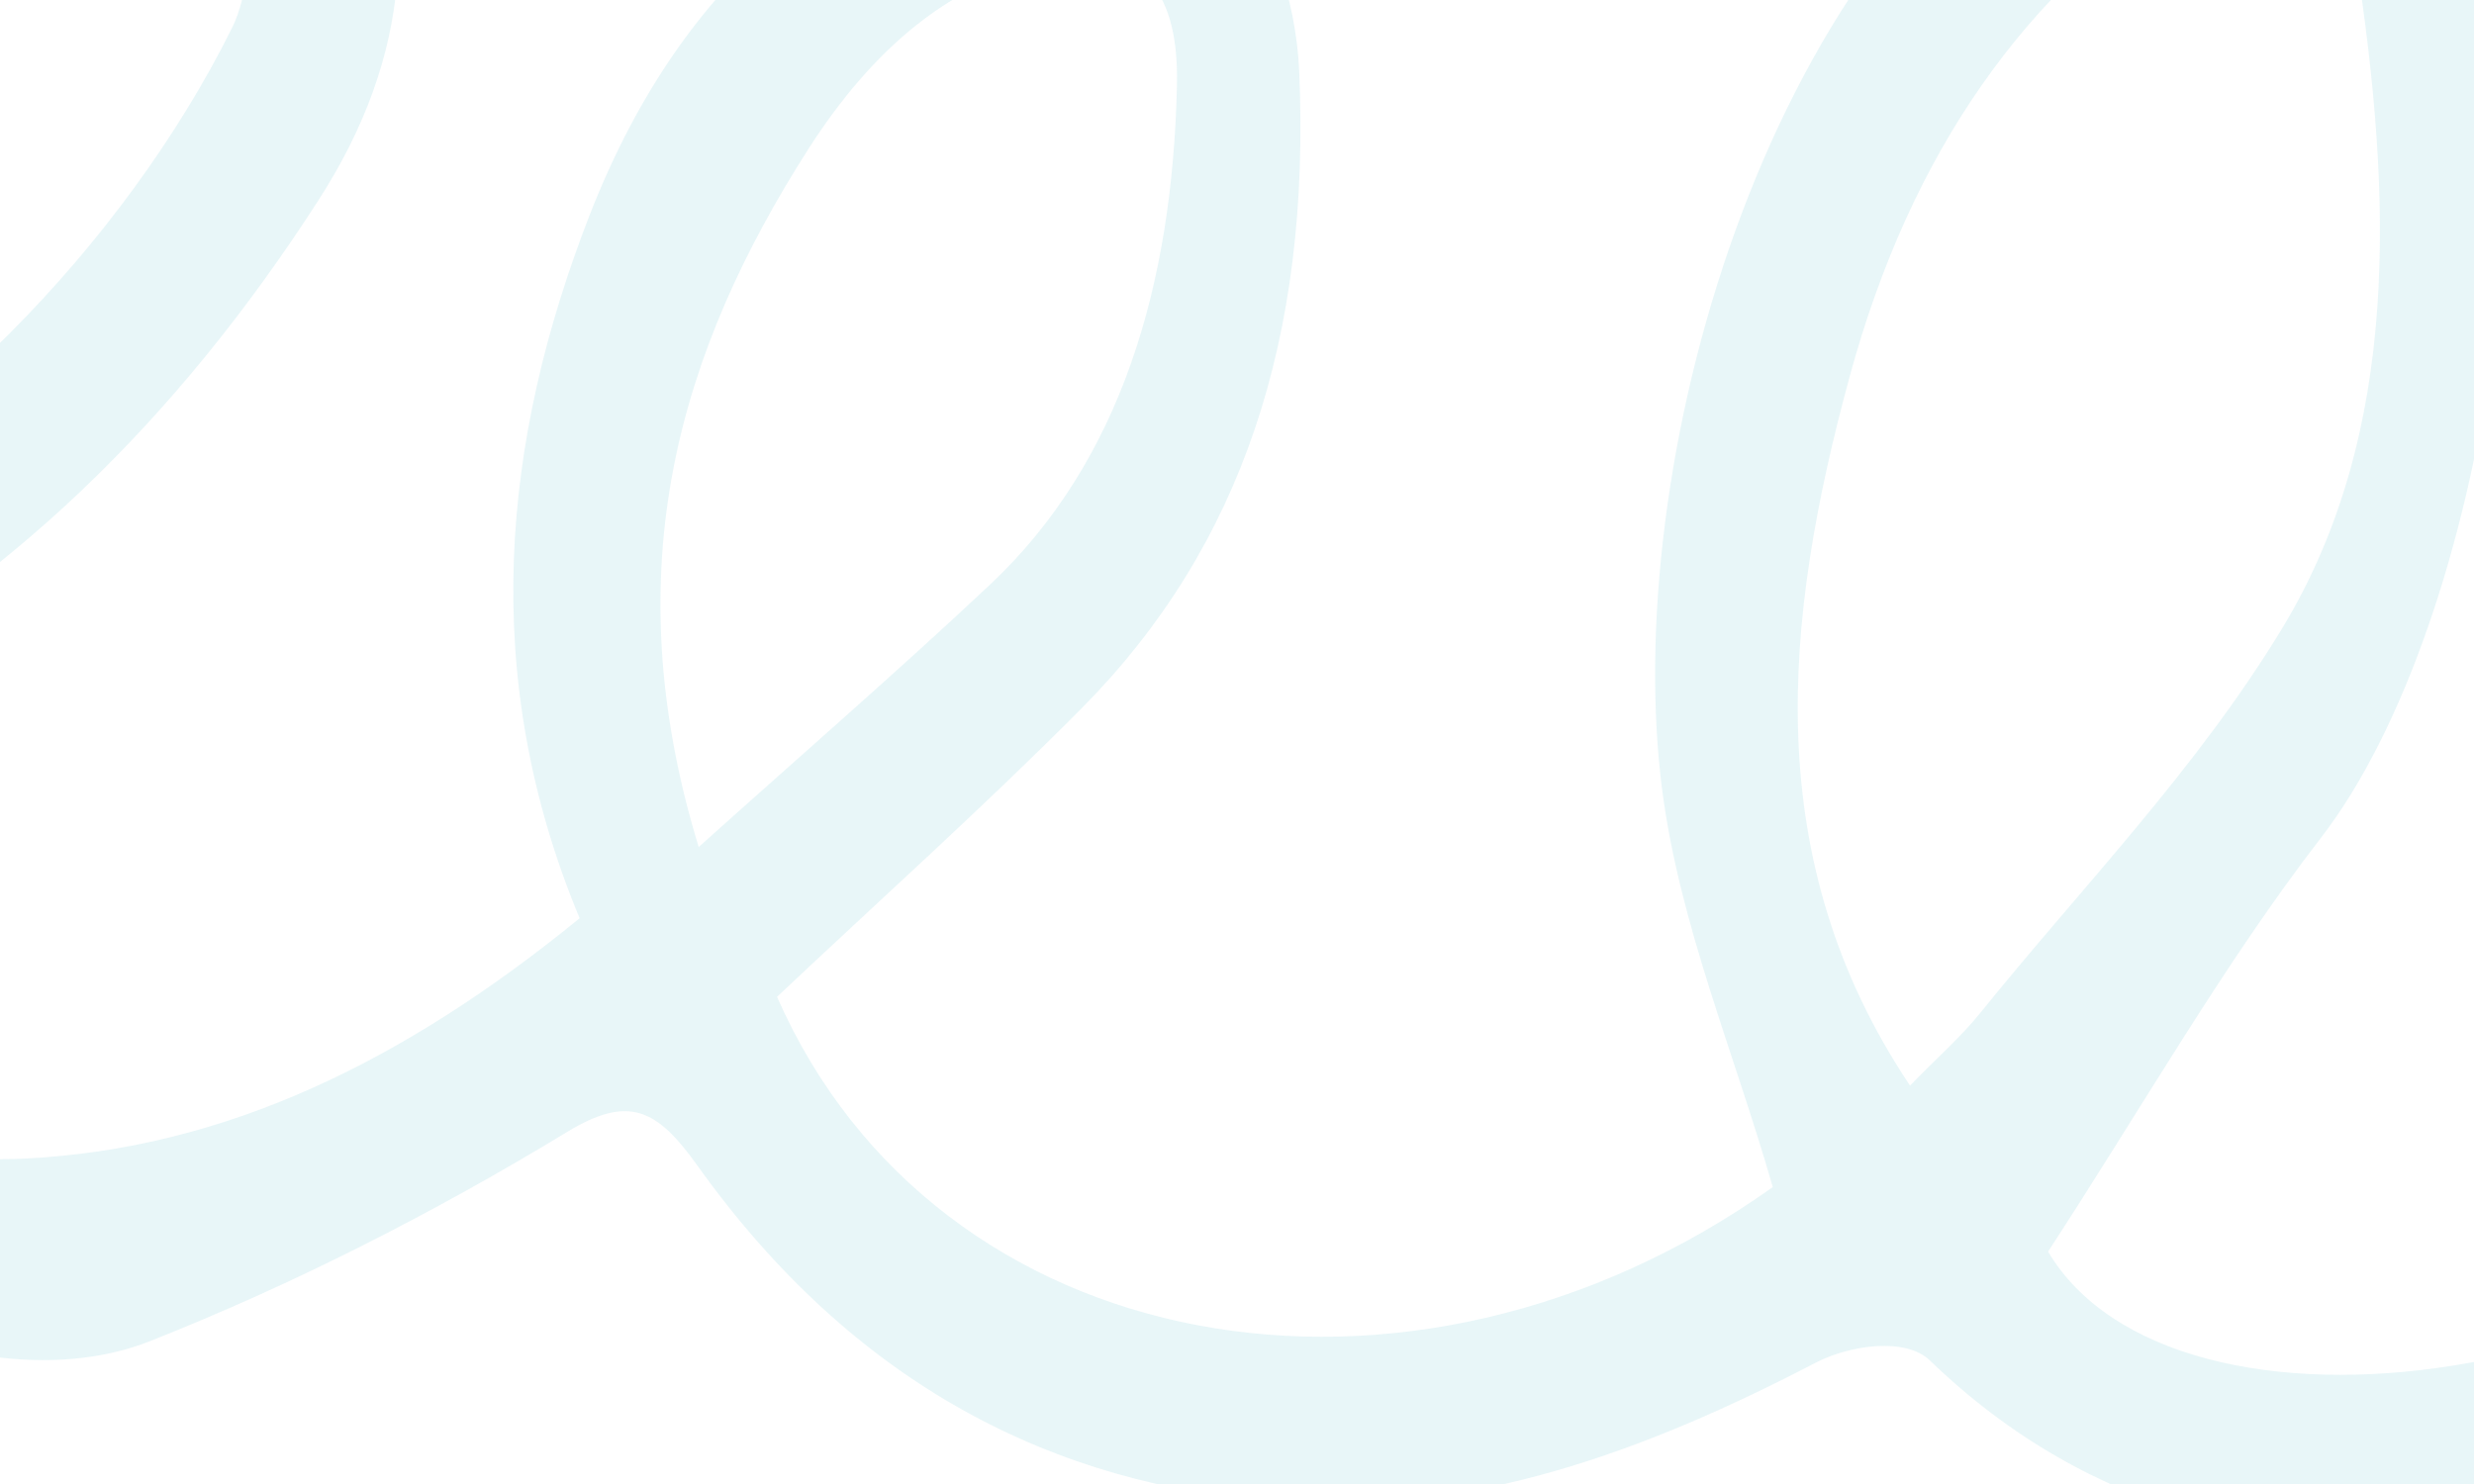 <svg width="800" height="480" viewBox="0 0 800 480" fill="none" xmlns="http://www.w3.org/2000/svg">
<path d="M-154.328 269.57C-193.874 281.054 -231.847 292.537 -269.957 302.881C-278.852 305.248 -288.499 305.511 -297.531 303.933C-332.904 297.797 -368.277 291.31 -403.445 283.333C-411.997 281.404 -420.823 275.093 -427.392 267.729C-431.428 263.259 -434.234 251.6 -432.455 245.552C-431.018 240.643 -421.85 236.172 -416.513 236.786C-387.093 240.204 -357.74 245.902 -328.32 249.671C-268.178 257.385 -212.964 231.088 -157.749 206.455C-154.191 204.877 -152.617 194.534 -150.975 187.959C-130.928 107.225 -114.439 23.334 -62.371 -35.485C-33.156 -68.533 -1.135 -98.863 32.596 -123.846C64.069 -147.076 101.084 -123.759 116.821 -80.192C135.842 -27.508 133.31 17.724 102.795 65.06C56.338 137.116 0.712 190.238 -66.203 225.215C-107.049 246.516 -113.207 271.323 -88.029 319.711C-65.245 363.453 -31.582 376.603 7.554 374.762C72.895 371.694 131.052 343.029 187.43 297.008C154.794 218.64 162.252 142.552 190.646 69.619C222.393 -11.817 278.361 -51.702 346.713 -63.799C384.891 -70.549 418.006 -25.843 420.127 23.247C423.822 108.978 401.585 176.826 349.791 229.072C317.771 261.33 284.313 291.222 251.266 322.429C302.787 439.805 455.432 467.856 573.251 383.966C560.799 340.487 543.146 299.199 537.468 255.369C524.194 152.369 569.488 -14.009 670.271 -72.215C702.086 -90.623 735.612 -100.09 769.48 -83.435C779.264 -78.614 788.979 -65.991 794.043 -53.806C829.689 31.75 804.647 200.845 750.459 271.06C718.985 311.822 692.37 358.72 662.266 404.829C702.702 473.116 875.805 452.867 952.298 350.217C945.388 338.383 935.056 327.338 931.361 313.4C902.967 206.368 892.293 99.335 947.577 0.104C968.992 -38.378 1003.13 -55.822 1039.05 -59.153C1076.75 -62.66 1111.58 -7.96 1107.34 55.067C1103.71 108.627 1093.86 162.625 1080.11 213.468C1067.86 258.876 1046.44 300.251 1027.56 347.324C1053.08 368.187 1085.17 389.488 1124.1 393.082C1203.47 400.446 1274.56 367.048 1341.33 318.835C1380.2 290.784 1415.02 253.178 1450.46 217.939C1460.59 207.858 1466.68 191.115 1475.57 175.95C1482.83 178.579 1490.56 181.385 1500 184.803C1494.39 238.802 1467.91 276.933 1437.46 304.897C1350.3 384.93 1255.88 447.081 1145.65 451.814C1103.03 453.655 1061.09 442.26 1023.8 410.878C1007.58 397.203 993.692 390.015 971.455 411.491C882.988 496.696 728.017 540.614 624.087 440.068C616.219 432.442 598.156 435.072 587.277 440.682C531.652 469.697 475.068 490.297 414.312 485.914C340.418 480.567 276.034 447.695 225.472 376.953C212.404 358.632 203.304 354.074 183.462 366.084C139.878 392.557 94.653 415.523 48.606 433.757C-13.519 458.389 -116.628 407.196 -143.038 318.397C-147.759 302.618 -150.564 285.875 -154.259 269.57H-154.328ZM617.587 351.181C626.345 342.152 633.94 335.578 640.44 327.513C673.418 286.664 710.023 249.233 737.938 203.3C776.595 139.571 773.38 62.606 761.954 -12.518C756.754 -46.443 735.201 -54.332 709.749 -38.29C655.424 -4.015 617.861 49.019 598.019 122.127C576.672 200.757 568.804 278.161 617.656 351.181H617.587ZM225.951 273.953C259.34 243.974 290.198 217.237 320.234 189.011C362.518 149.214 379.143 91.972 380.58 27.63C381.333 -5.681 366.965 -17.69 341.034 -12.781C307.918 -6.558 281.987 15.971 261.324 48.317C220.067 112.922 198.241 183.489 225.951 274.041V273.953ZM987.261 307.001C1019.83 254.668 1048.5 199.618 1057.05 132.909C1061.91 94.865 1060.26 54.804 1057.87 16.059C1056.5 -6.119 1041.93 -9.1 1027.35 0.718C1001.56 18.162 980.214 40.691 969.335 77.42C955.924 122.828 953.461 169.112 958.661 216.799C962.082 248.532 962.766 281.317 987.261 307.001ZM-98.634 170.603C-96.171 172.268 -93.639 173.846 -91.176 175.511C-26.245 146.233 39.849 79.963 75.153 8.783C85.006 -11.116 83.911 -68.708 71.527 -71.426C57.501 -74.406 38.138 -67.656 27.122 -55.822C-0.656 -25.93 -29.119 5.627 -49.713 43.233C-70.718 81.453 -82.692 127.825 -98.634 170.603Z" fill="#1AA6B7" fill-opacity="0.1"/>
</svg>
